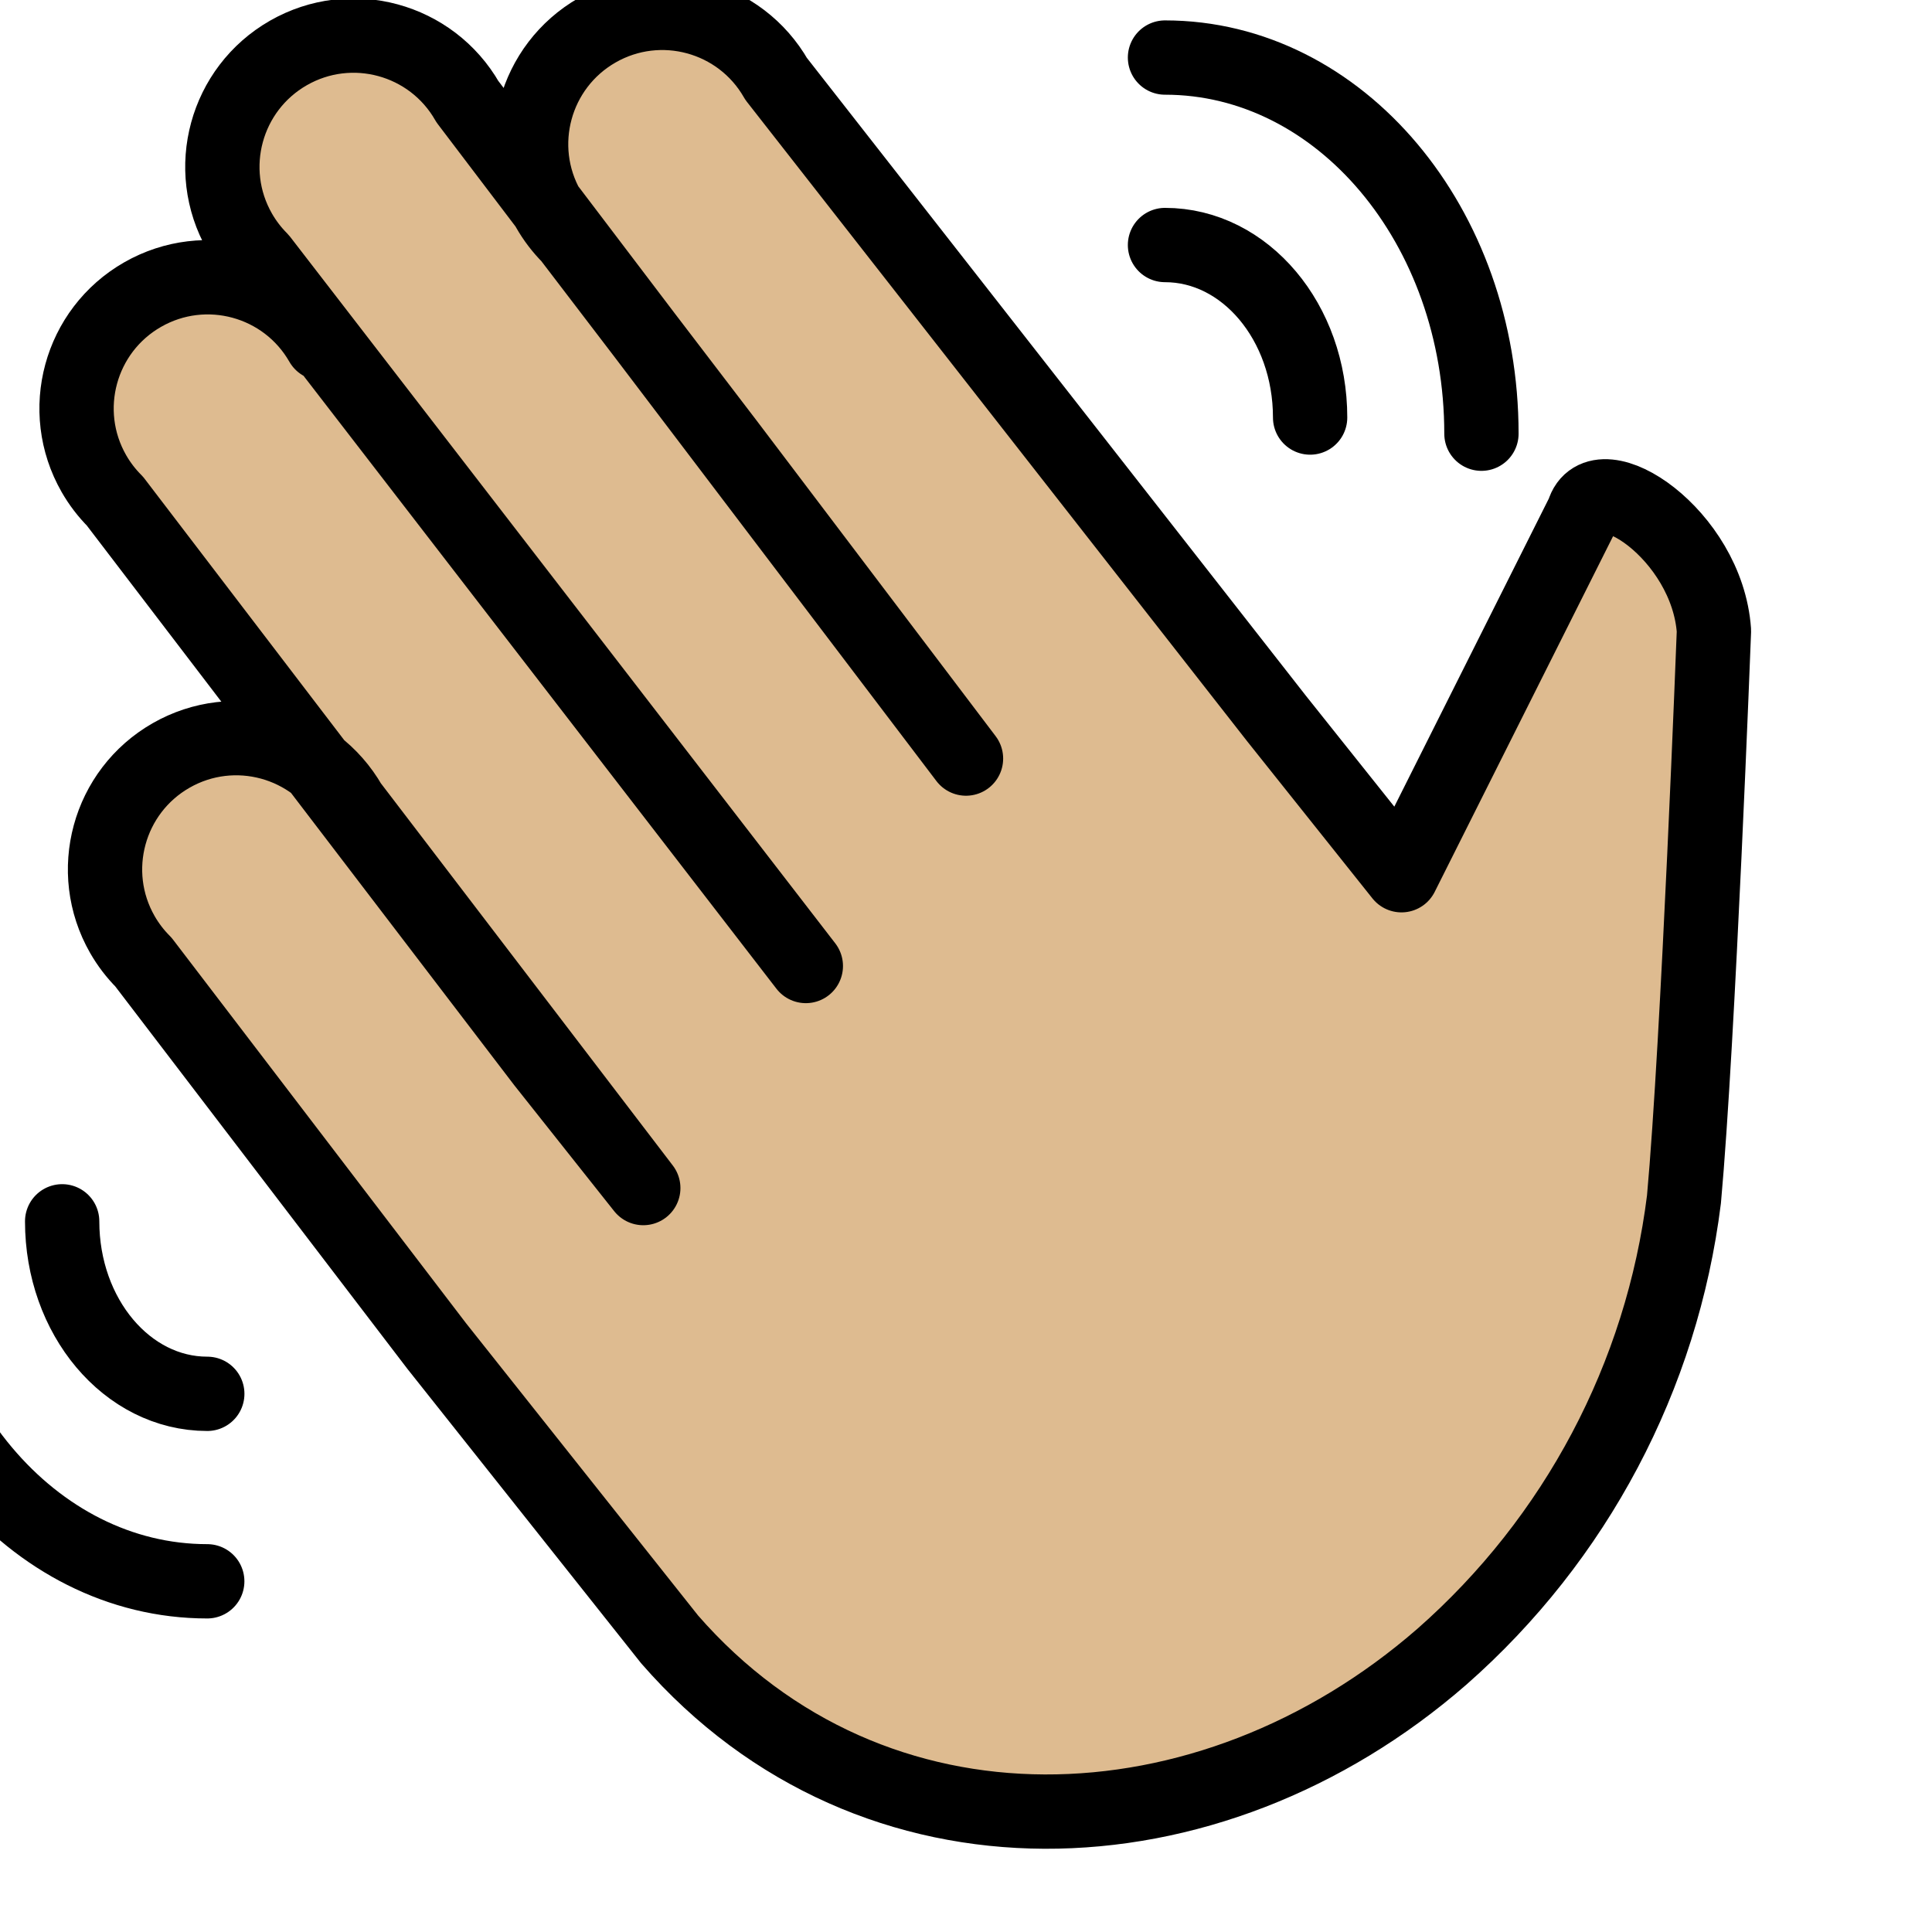 <svg viewBox="10 10 52 52" xmlns="http://www.w3.org/2000/svg">
  <defs>
    <linearGradient id="yellow-gradient" x1="0%" x2="0%" y1="0%" y2="100%">
      <stop offset="0%" style="stop-color:#FDE02F;stop-opacity:1;"/>
      <stop offset="100%" style="stop-color:#F7B209;stop-opacity:1;"/>
    </linearGradient>
  </defs>
  <g id="skin">
    <path d="M18.657,19.241c-0.968-1.693-3.126-2.28-4.818-1.312c-1.693,0.968-2.28,3.126-1.312,4.818 c0.155,0.271,0.346,0.521,0.567,0.742l11.532,15.1l2.688,3.388l-7.891-10.331 c-0.968-1.693-3.126-2.28-4.818-1.312s-2.28,3.126-1.312,4.818c0.155,0.271,0.346,0.521,0.567,0.742 L21.752,46.226l6.271,7.899c5.467,6.273,14.515,5.931,20.786,0.465c3.604-3.168,5.923-7.548,6.515-12.31 c0.386-4.233,0.807-15.301,0.807-15.301c-0.183-2.601-3.135-4.523-3.516-3.18l-4.894,9.758l-3.366-4.222 l3.366,4.222l-3.366-4.222L30.891,12.125c-0.968-1.693-3.126-2.28-4.818-1.312s-2.28,3.126-1.312,4.818 c0.155,0.271,0.346,0.521,0.567,0.742l4.249,5.563L36,30.417L22.581,12.737c-0.968-1.693-3.126-2.28-4.818-1.312 s-2.28,3.126-1.312,4.818c0.155,0.271,0.346,0.521,0.567,0.742L31.689,36" fill="#debb90"/>
  </g>
  <g id="line">
    <path d="M18.657,19.241 c-0.968-1.693-3.126-2.28-4.818-1.312c-1.693,0.968-2.28,3.126-1.312,4.818 c0.155,0.271,0.346,0.521,0.567,0.742l11.532,15.1l2.688,3.388l-7.891-10.331 c-0.968-1.693-3.126-2.28-4.818-1.312s-2.28,3.126-1.312,4.818c0.155,0.271,0.346,0.521,0.567,0.742 L21.752,46.226l6.271,7.899c5.467,6.273,14.515,5.931,20.786,0.465c3.604-3.168,5.923-7.548,6.515-12.31 c0.386-4.233,0.807-15.301,0.807-15.301c-0.183-2.601-3.135-4.523-3.516-3.18l-4.894,9.758l-3.366-4.222 l3.366,4.222l-3.366-4.222L30.891,12.125c-0.968-1.693-3.126-2.28-4.818-1.312s-2.28,3.126-1.312,4.818 c0.155,0.271,0.346,0.521,0.567,0.742l4.249,5.563L36,30.417L22.581,12.737c-0.968-1.693-3.126-2.28-4.818-1.312 s-2.28,3.126-1.312,4.818c0.155,0.271,0.346,0.521,0.567,0.742L31.689,36" fill="none" stroke="#000000" stroke-linecap="round" stroke-linejoin="round" stroke-width="2"/>
    <path d="M11.673,42.872c0,2.566,1.747,4.643,3.906,4.643" fill="none" stroke="#000000" stroke-linecap="round" stroke-linejoin="round" stroke-miterlimit="10" stroke-width="2"/>
    <path d="M7.061,42.437c0,5.596,3.809,10.124,8.517,10.124" fill="none" stroke="#000000" stroke-linecap="round" stroke-linejoin="round" stroke-miterlimit="10" stroke-width="2"/>
    <path d="M45.262,21.238c0-2.566-1.747-4.643-3.906-4.643" fill="none" stroke="#000000" stroke-linecap="round" stroke-linejoin="round" stroke-miterlimit="10" stroke-width="2"/>
    <path d="M49.873,21.673c0-5.596-3.809-10.124-8.517-10.124" fill="none" stroke="#000000" stroke-linecap="round" stroke-linejoin="round" stroke-miterlimit="10" stroke-width="2"/>
  </g>
</svg>